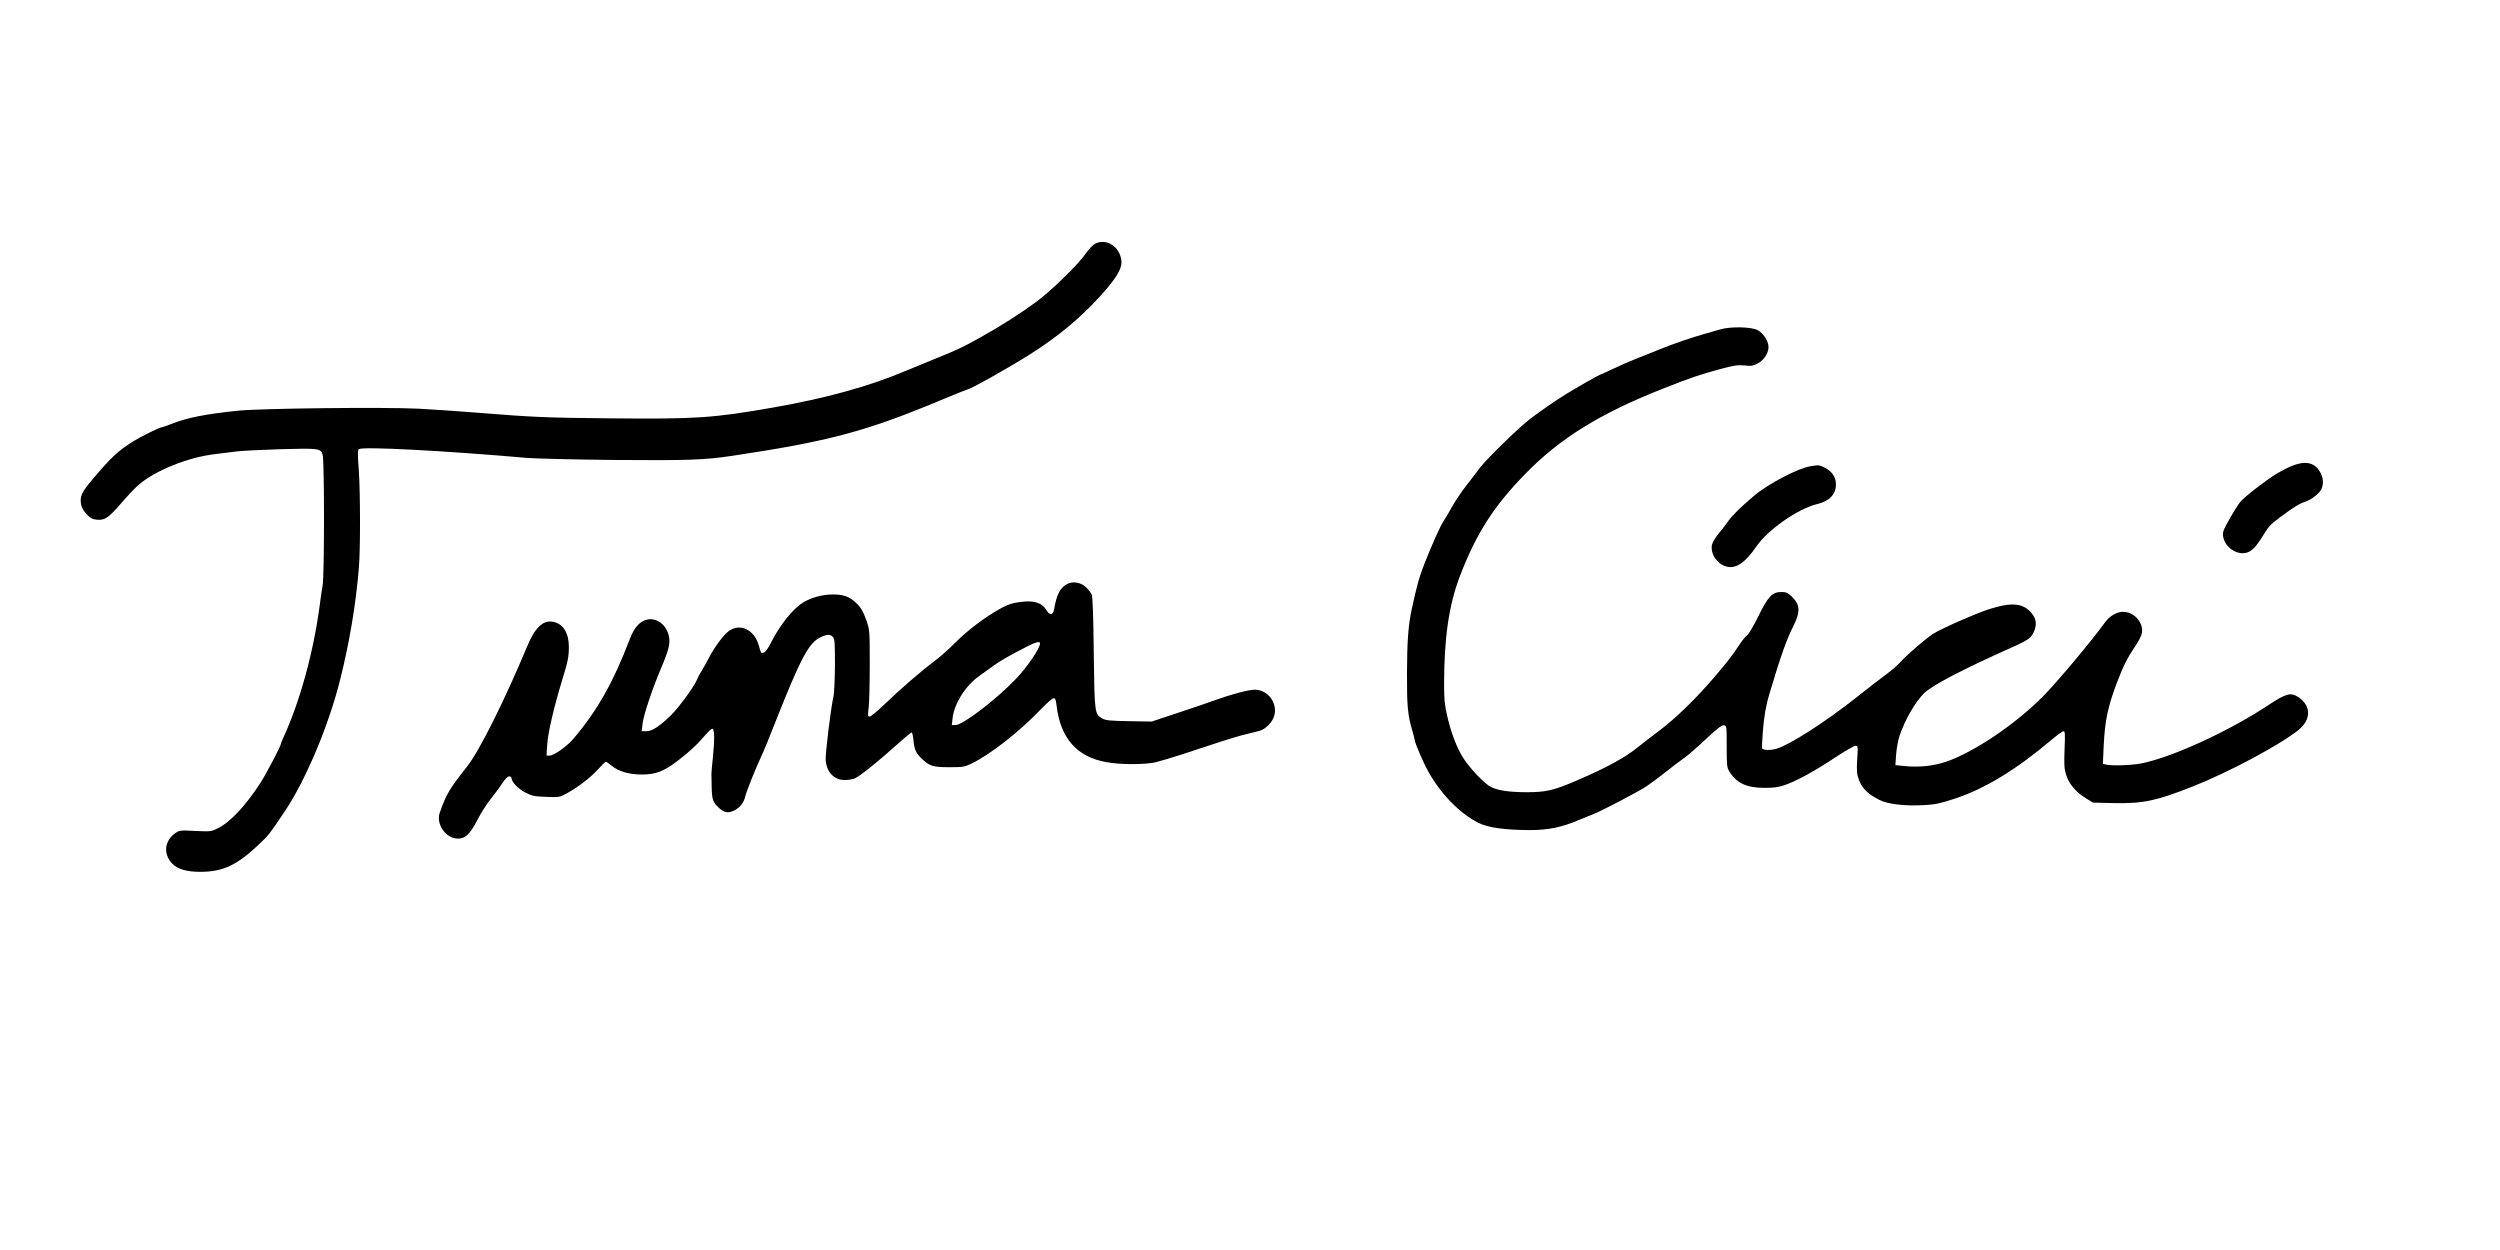 <?xml version="1.0" standalone="no"?>
<!DOCTYPE svg PUBLIC "-//W3C//DTD SVG 20010904//EN"
 "http://www.w3.org/TR/2001/REC-SVG-20010904/DTD/svg10.dtd">
<svg version="1.0" xmlns="http://www.w3.org/2000/svg"
 width="2048pt" height="1024pt" viewBox="0 0 2048 1024"
 preserveAspectRatio="xMidYMid meet">

<g transform="translate(0,1024) scale(0.1,-0.1)"
fill="#000000" stroke="none">
<path d="M8972 8244 c-19 -10 -51 -43 -73 -75 -60 -89 -281 -306 -409 -401
-123 -91 -293 -200 -455 -290 -147 -82 -184 -100 -360 -171 -88 -36 -205 -84
-260 -107 -298 -126 -656 -224 -1085 -299 -492 -86 -630 -95 -1329 -88 -540 5
-627 9 -1116 48 -137 11 -342 25 -455 31 -284 14 -1278 3 -1475 -16 -266 -27
-426 -58 -554 -110 -36 -14 -70 -26 -76 -26 -16 0 -182 -82 -235 -116 -129
-83 -175 -126 -328 -306 -96 -113 -110 -145 -97 -214 4 -21 22 -53 44 -76 30
-32 45 -41 82 -45 66 -7 94 11 198 130 49 58 113 125 141 150 132 119 410 232
634 257 50 6 125 15 166 21 41 6 206 14 365 19 317 9 332 7 348 -45 15 -46 15
-983 0 -1070 -7 -38 -17 -106 -22 -150 -52 -398 -164 -805 -306 -1112 -8 -17
-15 -35 -15 -40 0 -15 -121 -246 -165 -314 -123 -190 -249 -325 -352 -375 -53
-26 -58 -27 -183 -21 -121 6 -130 5 -161 -16 -91 -62 -104 -169 -31 -249 44
-48 122 -71 238 -70 185 1 300 57 485 234 70 66 83 84 205 266 169 253 357
700 450 1072 77 307 130 622 154 920 13 152 12 619 -1 804 -10 132 -9 160 2
167 33 22 701 -13 1374 -72 72 -6 396 -14 720 -17 602 -5 742 0 970 35 781
117 1088 199 1683 447 127 53 234 96 238 96 22 0 341 179 514 289 221 139 408
294 569 471 139 152 186 232 177 300 -15 111 -124 180 -214 134z"/>
<path d="M14090 7541 c-36 -10 -92 -26 -125 -36 -105 -29 -257 -81 -370 -127
-60 -25 -148 -60 -195 -78 -47 -18 -131 -55 -187 -82 -56 -26 -103 -48 -106
-48 -7 0 -211 -116 -282 -161 -83 -52 -196 -129 -285 -196 -90 -68 -366 -336
-419 -408 -24 -33 -74 -98 -111 -145 -37 -47 -91 -128 -120 -180 -29 -52 -59
-102 -65 -110 -19 -23 -99 -202 -155 -345 -46 -118 -60 -170 -105 -375 -28
-130 -38 -260 -39 -520 -1 -275 6 -352 45 -480 10 -36 19 -70 19 -75 0 -19 69
-181 108 -251 102 -185 259 -347 412 -424 79 -40 214 -59 420 -60 155 0 262
22 410 85 47 20 99 41 115 47 60 22 372 185 435 228 36 24 108 78 161 120 52
42 118 92 145 110 27 18 106 87 176 153 98 91 132 118 150 115 23 -3 23 -3 23
-173 0 -157 2 -173 22 -205 59 -96 141 -134 288 -134 77 0 114 5 164 22 97 33
250 117 412 225 80 53 156 97 168 97 22 0 22 -2 15 -112 -5 -101 -4 -119 16
-170 25 -67 73 -114 164 -160 73 -37 214 -53 376 -43 89 5 128 14 254 56 239
80 495 236 773 471 51 43 99 78 107 78 13 0 14 -20 9 -147 -5 -121 -3 -158 11
-205 21 -74 78 -144 157 -193 l64 -40 169 -4 c243 -5 350 18 651 137 292 115
716 342 864 462 105 85 105 196 1 268 -63 42 -100 33 -244 -62 -325 -216 -798
-433 -1050 -481 -79 -15 -241 -20 -285 -8 l-24 6 6 142 c10 209 33 322 109
523 51 135 88 208 150 299 31 45 52 87 55 111 11 79 -57 160 -140 169 -59 6
-122 -28 -167 -91 -105 -146 -390 -486 -505 -602 -228 -230 -568 -458 -795
-535 -105 -35 -225 -47 -345 -34 l-68 7 6 89 c4 49 16 117 28 151 43 129 130
280 201 349 68 66 303 189 718 375 141 63 163 79 186 140 22 59 12 104 -34
153 -68 72 -164 77 -342 19 -116 -38 -387 -158 -455 -201 -60 -38 -224 -181
-270 -234 -18 -21 -69 -65 -114 -98 -45 -33 -155 -118 -244 -189 -253 -200
-545 -388 -655 -420 -49 -14 -107 -13 -117 3 -2 4 0 65 6 136 9 123 26 220 55
315 94 314 141 445 196 553 58 116 55 174 -14 240 -34 32 -45 37 -87 37 -73 0
-107 -36 -187 -199 -36 -74 -77 -143 -90 -154 -14 -10 -40 -42 -59 -70 -64
-97 -100 -144 -210 -273 -152 -178 -319 -340 -455 -442 -63 -48 -140 -106
-170 -131 -108 -88 -257 -169 -503 -275 -191 -82 -251 -96 -415 -96 -142 1
-233 14 -290 44 -51 26 -162 142 -219 227 -58 88 -104 208 -139 359 -20 87
-24 132 -24 260 0 376 40 646 129 879 134 350 275 571 536 839 282 290 615
496 1125 697 231 91 301 115 470 161 116 31 144 35 200 30 57 -6 71 -4 110 17
57 30 96 98 86 151 -9 46 -44 96 -85 120 -50 29 -222 33 -311 7z"/>
<path d="M18770 6421 c-36 -15 -89 -43 -118 -60 -97 -61 -267 -192 -300 -233
-36 -46 -126 -200 -137 -236 -25 -84 62 -185 158 -184 59 1 98 35 161 137 48
80 66 99 143 157 112 83 159 112 205 127 51 17 114 65 133 100 22 44 19 98
-10 146 -46 79 -123 93 -235 46z"/>
<path d="M14828 6420 c-104 -18 -348 -146 -462 -244 -112 -96 -178 -161 -209
-206 -17 -25 -52 -71 -79 -102 -26 -33 -50 -73 -54 -92 -13 -74 42 -156 118
-177 78 -21 154 30 246 164 94 138 341 310 499 348 100 24 153 80 153 161 0
59 -32 106 -90 136 -47 24 -50 24 -122 12z"/>
<path d="M8734 5451 c-53 -33 -79 -87 -99 -203 -7 -47 -36 -51 -60 -10 -40 66
-102 86 -220 70 -61 -8 -96 -19 -150 -48 -135 -74 -280 -184 -385 -290 -41
-42 -106 -100 -145 -130 -131 -99 -292 -238 -437 -377 -53 -51 -104 -93 -114
-93 -15 0 -16 8 -8 73 5 39 9 198 9 352 0 267 -1 283 -23 350 -29 85 -52 124
-98 164 -52 46 -97 61 -183 61 -85 0 -178 -26 -244 -67 -83 -52 -186 -181
-257 -320 -25 -50 -49 -85 -61 -88 -25 -8 -23 -11 -43 57 -37 131 -152 185
-246 118 -42 -30 -115 -128 -161 -216 -22 -42 -50 -93 -64 -114 -13 -20 -31
-55 -39 -75 -23 -55 -147 -223 -208 -283 -92 -90 -156 -132 -201 -132 l-40 0
7 63 c8 69 80 285 151 452 64 150 78 208 64 266 -22 96 -106 155 -187 131 -55
-17 -99 -68 -131 -153 -136 -357 -269 -593 -463 -820 -55 -65 -160 -139 -196
-139 l-25 0 6 93 c6 95 54 301 121 522 49 158 56 195 56 276 0 114 -47 189
-128 205 -82 17 -149 -46 -213 -200 -185 -443 -389 -853 -491 -983 -148 -188
-170 -225 -225 -379 -34 -95 49 -214 149 -214 60 0 100 39 158 152 29 57 79
135 110 173 31 39 74 96 94 128 24 36 45 57 57 57 10 0 19 -6 19 -13 0 -32 54
-89 113 -119 56 -29 73 -32 169 -36 102 -4 111 -3 160 23 92 48 206 134 265
201 32 35 62 64 66 64 5 0 26 -15 48 -33 54 -46 143 -72 249 -72 115 1 181 27
300 119 92 71 157 132 213 199 26 31 54 57 62 57 19 0 20 -87 4 -245 -7 -60
-11 -117 -11 -125 0 -8 1 -58 2 -110 2 -99 11 -124 57 -166 46 -42 75 -48 126
-24 48 23 80 63 92 115 10 45 88 237 143 355 12 25 55 131 96 235 215 545 282
672 381 716 51 24 78 24 98 1 15 -16 17 -47 17 -228 -1 -115 -6 -229 -11 -254
-23 -98 -69 -478 -65 -528 9 -100 69 -162 158 -162 27 0 64 6 82 14 40 17 198
144 347 279 59 53 112 97 117 97 5 0 12 -29 15 -65 7 -74 22 -108 69 -151 63
-60 91 -69 223 -69 110 0 125 2 178 27 151 71 397 262 571 445 49 51 97 93
107 93 14 0 19 -12 24 -57 31 -270 167 -425 411 -467 104 -19 275 -21 377 -5
40 6 198 54 352 106 154 52 325 106 380 120 55 14 118 29 140 35 52 13 110 72
124 126 28 104 -53 212 -160 212 -49 0 -191 -37 -326 -86 -54 -20 -192 -67
-308 -105 l-210 -70 -185 3 c-156 3 -190 6 -218 21 -65 36 -66 42 -72 542 -3
307 -9 458 -17 475 -6 14 -27 40 -46 59 -46 43 -115 53 -163 22z m-214 -481
c0 -41 -103 -193 -199 -293 -163 -170 -434 -377 -494 -377 l-30 0 7 58 c13
118 105 264 216 343 34 24 87 63 118 85 54 40 137 87 282 161 66 34 100 41
100 23z"/>
</g>
</svg>
